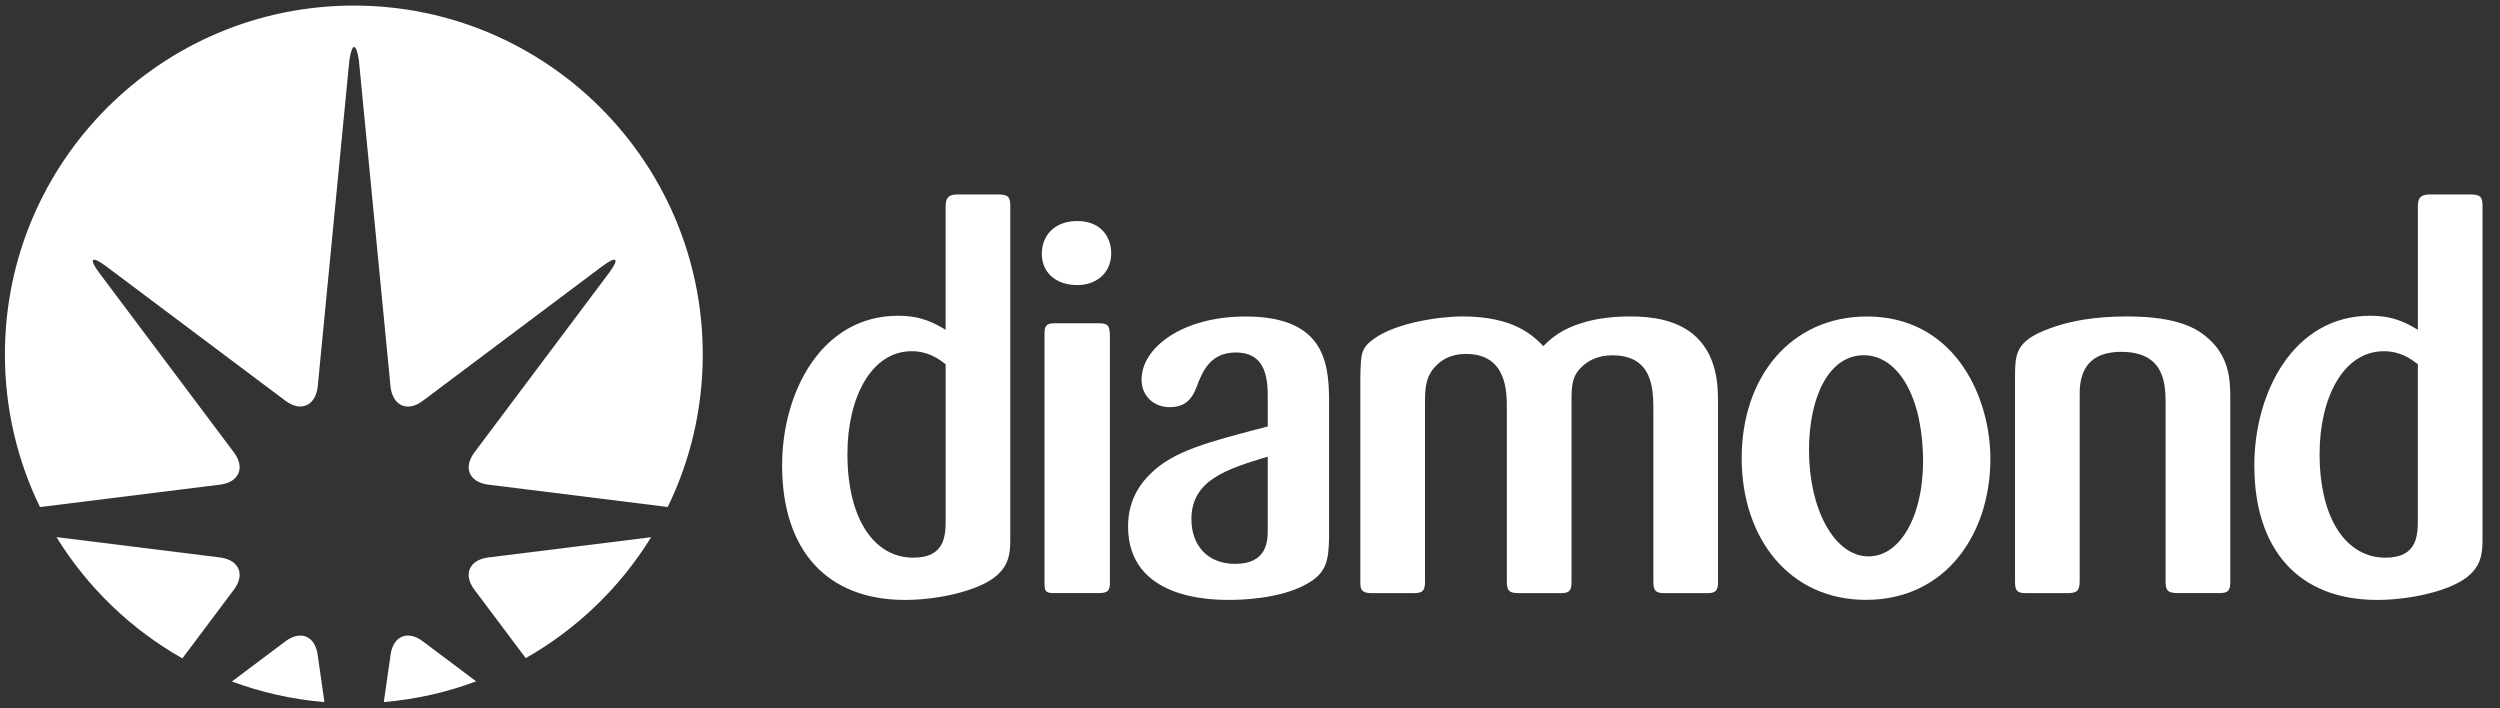 <svg version="1.1" id="Layer_1" xmlns="http://www.w3.org/2000/svg" xmlns:xlink="http://www.w3.org/1999/xlink" x="0px" y="0px"
	 viewBox="155 230 865 245" >
<rect x="155" y="230" width="865" height="245" fill="#333333" stroke="none"/>
<style type="text/css">
	.st1{fill:#FFFFFF;}
</style>
<path class="st1" d="M323.72,422.91c-6.42,0.92-8.49,5.92-4.6,11.1l17.78,23.7c17.75-10.07,32.71-24.49,43.39-41.84L323.72,422.91z"
	/>
<path class="st1" d="M231.35,397.66c6.42-0.92,8.49-5.91,4.6-11.1l-46.5-62c-3.89-5.19-2.83-6.25,2.36-2.36l61.99,46.49
	c5.19,3.89,10.18,1.82,11.1-4.6l10.96-113.02c0.91-6.42,2.42-6.42,3.34,0l10.96,113.04c0.92,6.42,5.91,8.49,11.1,4.6l62.01-46.51
	c5.19-3.89,6.25-2.83,2.36,2.36l-46.5,62c-3.89,5.19-1.82,10.18,4.6,11.1l62.31,7.76c7.76-15.94,12.12-33.84,12.12-52.76
	c0-66.67-54.05-120.73-120.73-120.73S156.7,285.98,156.7,352.65c0,18.93,4.37,36.84,12.13,52.79L231.35,397.66z"/>
<path class="st1" d="M264.9,456.47c-0.92-6.42-5.91-8.49-11.1-4.6l-18.56,13.92c10.09,3.76,20.84,6.2,32.01,7.13L264.9,456.47z"/>
<path class="st1" d="M290.15,456.46l-2.35,16.46c11.15-0.95,21.87-3.4,31.95-7.18l-18.5-13.88
	C296.06,447.97,291.07,450.04,290.15,456.46"/>
<path class="st1" d="M231.35,422.91l-56.81-7.07c10.72,17.41,25.74,31.88,43.56,41.96l17.84-23.79
	C239.84,428.83,237.77,423.83,231.35,422.91"/>
<path class="st1" d="M504.57,301.23c0-3.23-0.9-3.95-4.33-3.95h-13.9c-3.61,0-4.15,1.62-4.15,4.31v42.53
	c-3.62-2.16-8.14-4.87-16.45-4.87c-26.57,0-40.13,26.52-40.13,51.77c0,29.41,15.54,46.55,42.48,46.55c11.57,0,24.57-3.07,30.7-7.58
	c5.41-3.97,5.77-8.66,5.77-13.35V301.23z M482.2,409.43c0,5.59,0,13.53-11.21,13.53c-13.38,0-22.78-13.17-22.78-35.9
	c0-19.31,8.14-35.54,22.24-35.54c5.79,0,9.4,2.71,11.75,4.51V409.43z"/>
<path class="st1" d="M527.75,328.64c-7.58,0-12.28-4.51-12.28-10.81c0-6.31,4.33-11.35,12.28-11.35c7.76,0,11.55,5.04,11.73,10.81
	C539.66,323.96,534.79,328.64,527.75,328.64 M539.03,431.25c0,2.88-0.36,3.96-3.95,3.96h-15.63c-2.87,0-3.05-0.9-3.05-3.78v-85.8
	c0-2.52,0.36-3.79,3.41-3.79h15.27c3.41,0,3.77,0.9,3.95,3.97V431.25z"/>
<path class="st1" d="M614.87,371.06c0-13.33,0.18-31.55-28.87-31.55c-22,0-36.02,10.83-36.02,21.82c0,5.76,4.32,9.55,9.71,9.55
	c6.83,0,8.46-4.5,10.1-9.01c1.46-3.24,4.01-9.91,12.75-9.91c10.93,0,11.11,9.73,11.11,16.4v9.19c-20.76,5.4-32.52,8.47-40.43,16.21
	c-7.19,6.85-7.91,14.41-7.91,18.38c0,25.42,29.21,25.42,35.04,25.42c3.28,0,17.25-0.18,26.6-5.42c7.01-3.79,7.73-8.12,7.91-16.04
	V371.06z M593.64,413.21c0,3.96-0.18,11.89-11.29,11.89c-9.65,0-15.12-6.49-15.12-15.49c0-13.51,12.2-17.29,26.41-21.62V413.21z"/>
<path class="st1" d="M625.69,360.03c0.18-7.57,0.18-9.55,4.69-12.8c7.39-5.4,22.19-7.74,30.67-7.74c18.04,0,24.54,6.85,27.96,10.27
	c2.71-2.7,6.14-5.95,14.25-8.29c5.05-1.44,10.46-1.98,15.87-1.98c7.75,0,15.51,1.26,21.47,5.95c8.66,7.03,8.84,18.03,8.84,23.92
	v62.08c0,2.71-0.72,3.79-3.61,3.79h-14.97c-3.07,0-3.79-0.9-3.79-3.97v-59.01c0-7.76-0.18-19.31-14.25-19.31
	c-4.87,0-8.12,1.81-10.1,3.61c-3.97,3.43-3.97,7.04-3.97,12.81v61.9c0,2.88-0.54,3.97-3.61,3.97h-14.44c-2.89,0-4.33-0.36-4.33-3.79
	v-60.22c0-5.59,0-18.75-14.07-18.75c-1.44,0-6.13,0-9.92,3.6c-4.15,3.79-4.33,8.12-4.33,13.34v61.85c0,3.25-0.9,3.97-3.97,3.97
	h-14.43c-3.43,0-3.97-1.08-3.97-3.79V360.03z"/>
<path class="st1" d="M843.66,387.44c-0.54-21.76-13.29-47.93-42.68-47.93c-26.38,0-43.36,20.95-43.36,49
	c0,27.7,16.44,49.04,43,49.04C828.76,437.55,844.2,413.88,843.66,387.44 M820.32,386.36c0.89,20.68-7.23,36.15-18.8,36.15
	c-11.93,0-20.61-16.55-20.61-36.69c0-18.16,6.69-32.91,18.98-32.91C810.56,352.9,819.42,364.96,820.32,386.36"/>
<path class="st1" d="M926.68,431.43c0,3.24-1.08,3.78-3.97,3.78h-14.44c-3.61,0-3.97-1.44-3.97-4.15v-60.93
	c0-7.21-0.18-18.39-15.4-18.39c-14.33,0-14.33,11-14.33,15.15v64c0,3.6-0.9,4.33-4.33,4.33h-14.25c-2.89,0-3.79-0.72-3.79-3.78
	v-71.21c0-7.21,0.36-11.36,8.48-15.15c9.56-4.33,19.98-5.59,30.37-5.59c17.95,0,24.26,4.51,27.33,7.03
	c8.12,6.67,8.3,15.15,8.3,21.46V431.43z"/>
<path class="st1" d="M1013.95,301.23c0-3.23-0.9-3.95-4.33-3.95h-13.89c-3.61,0-4.15,1.62-4.15,4.31v42.53
	c-3.61-2.16-8.14-4.87-16.45-4.87c-26.57,0-40.13,26.52-40.13,51.77c0,29.41,15.54,46.55,42.48,46.55c11.57,0,24.56-3.07,30.7-7.58
	c5.41-3.97,5.77-8.66,5.77-13.35V301.23z M991.57,409.43c0,5.59,0,13.53-11.21,13.53c-13.38,0-22.78-13.17-22.78-35.9
	c0-19.31,8.14-35.54,22.24-35.54c5.79,0,9.4,2.71,11.75,4.51V409.43z"/>
</svg>
